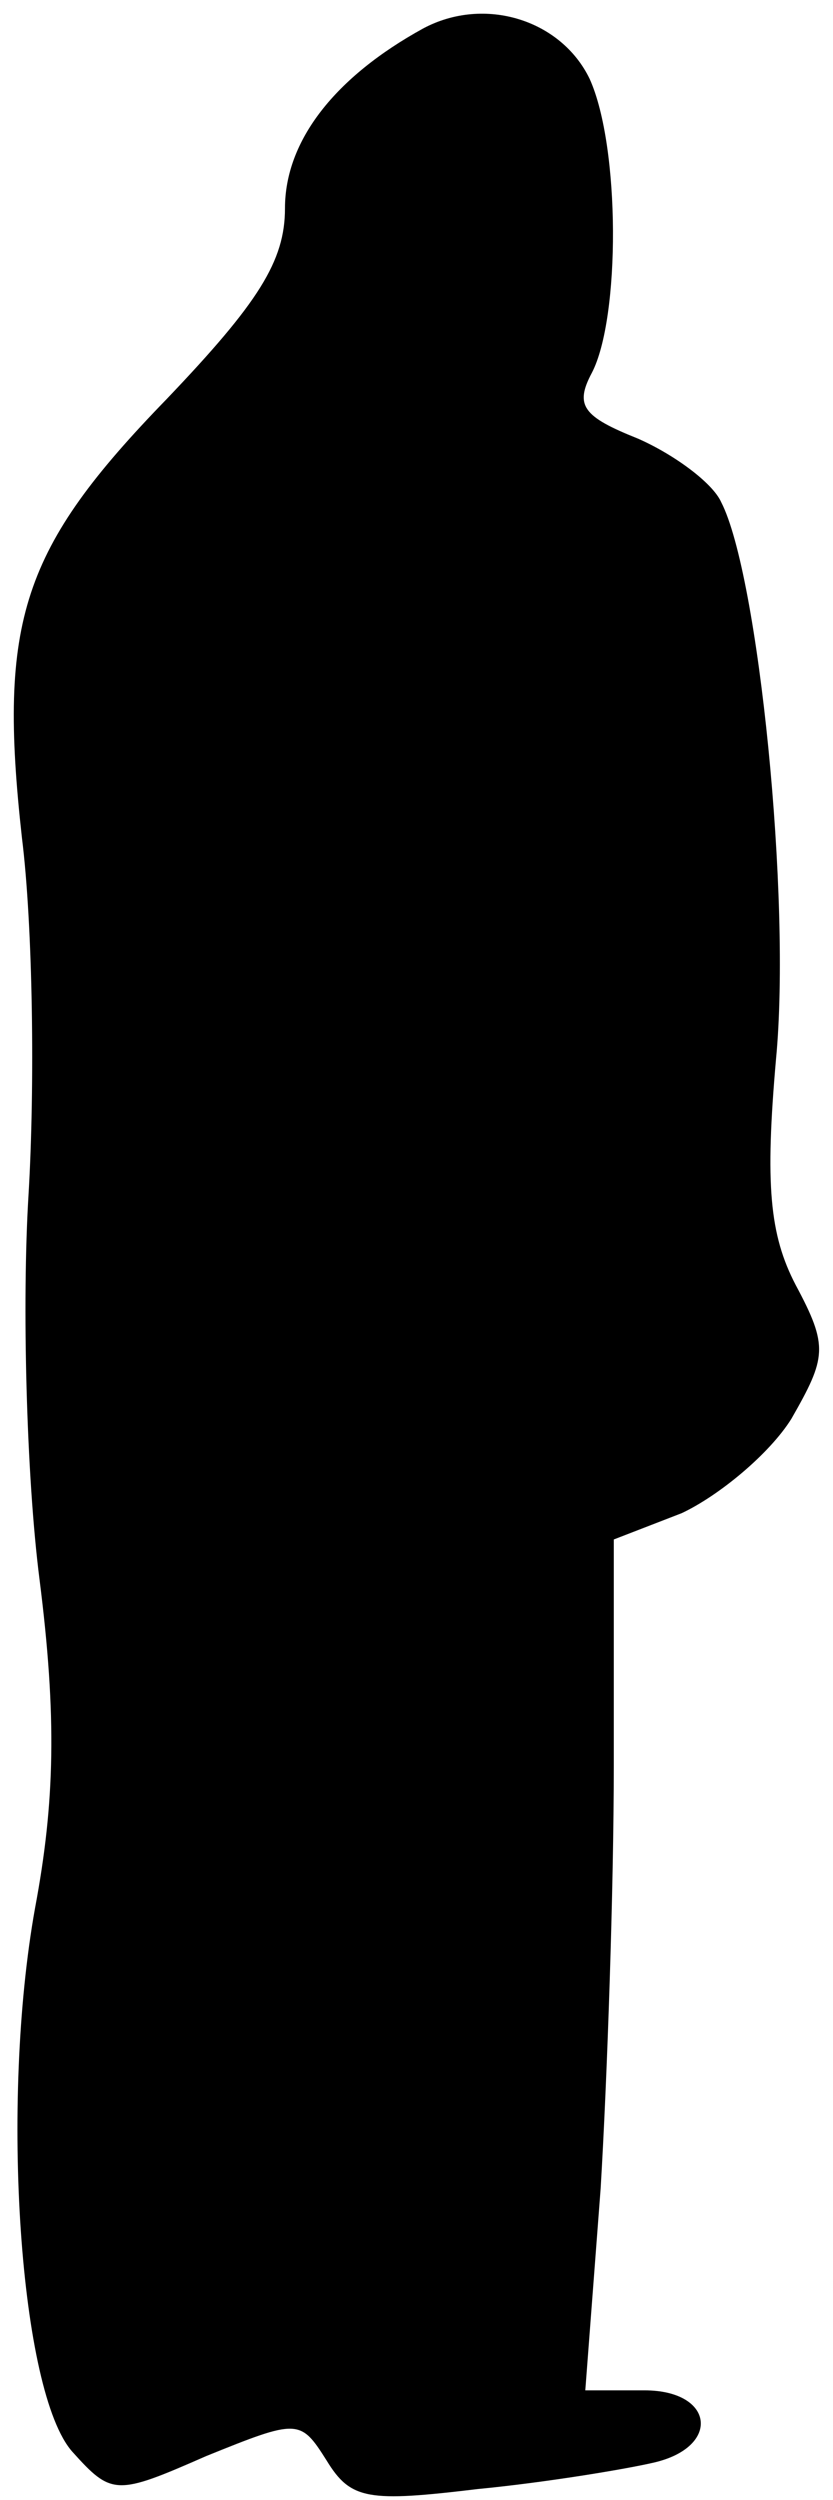 <?xml version="1.0" standalone="no"?>
<!DOCTYPE svg PUBLIC "-//W3C//DTD SVG 20010904//EN"
 "http://www.w3.org/TR/2001/REC-SVG-20010904/DTD/svg10.dtd">
<svg version="1.0" xmlns="http://www.w3.org/2000/svg"
 width="38pt" height="114pt" viewBox="0 0 38 114"
 preserveAspectRatio="xMidYMid meet">
<g transform="translate(0,114) scale(0.1,-0.1)"
fill="#000000" stroke="none">
<path fill="#000000" stroke="none" d="M193 1127 c-40 -22 -63 -51 -63 -82 0
-24 -12 -43 -54 -87 -66 -68 -77 -101 -66 -200 5 -40 6 -113 3 -163 -3 -49 -1
-128 5 -175 8 -63 7 -102 -2 -150 -16 -89 -7 -221 17 -248 18 -20 20 -20 61
-2 42 17 43 17 55 -2 11 -18 19 -19 69 -13 31 3 67 9 80 12 31 7 28 33 -4 33
l-27 0 7 92 c3 50 6 137 6 193 l0 103 31 12 c17 8 40 27 50 43 16 28 17 33 2
61 -12 23 -14 46 -9 103 7 73 -8 221 -25 254 -4 9 -22 22 -38 29 -25 10 -29
15 -21 30 13 25 13 103 -1 134 -13 27 -48 38 -76 23z"/>
</g>
</svg>

